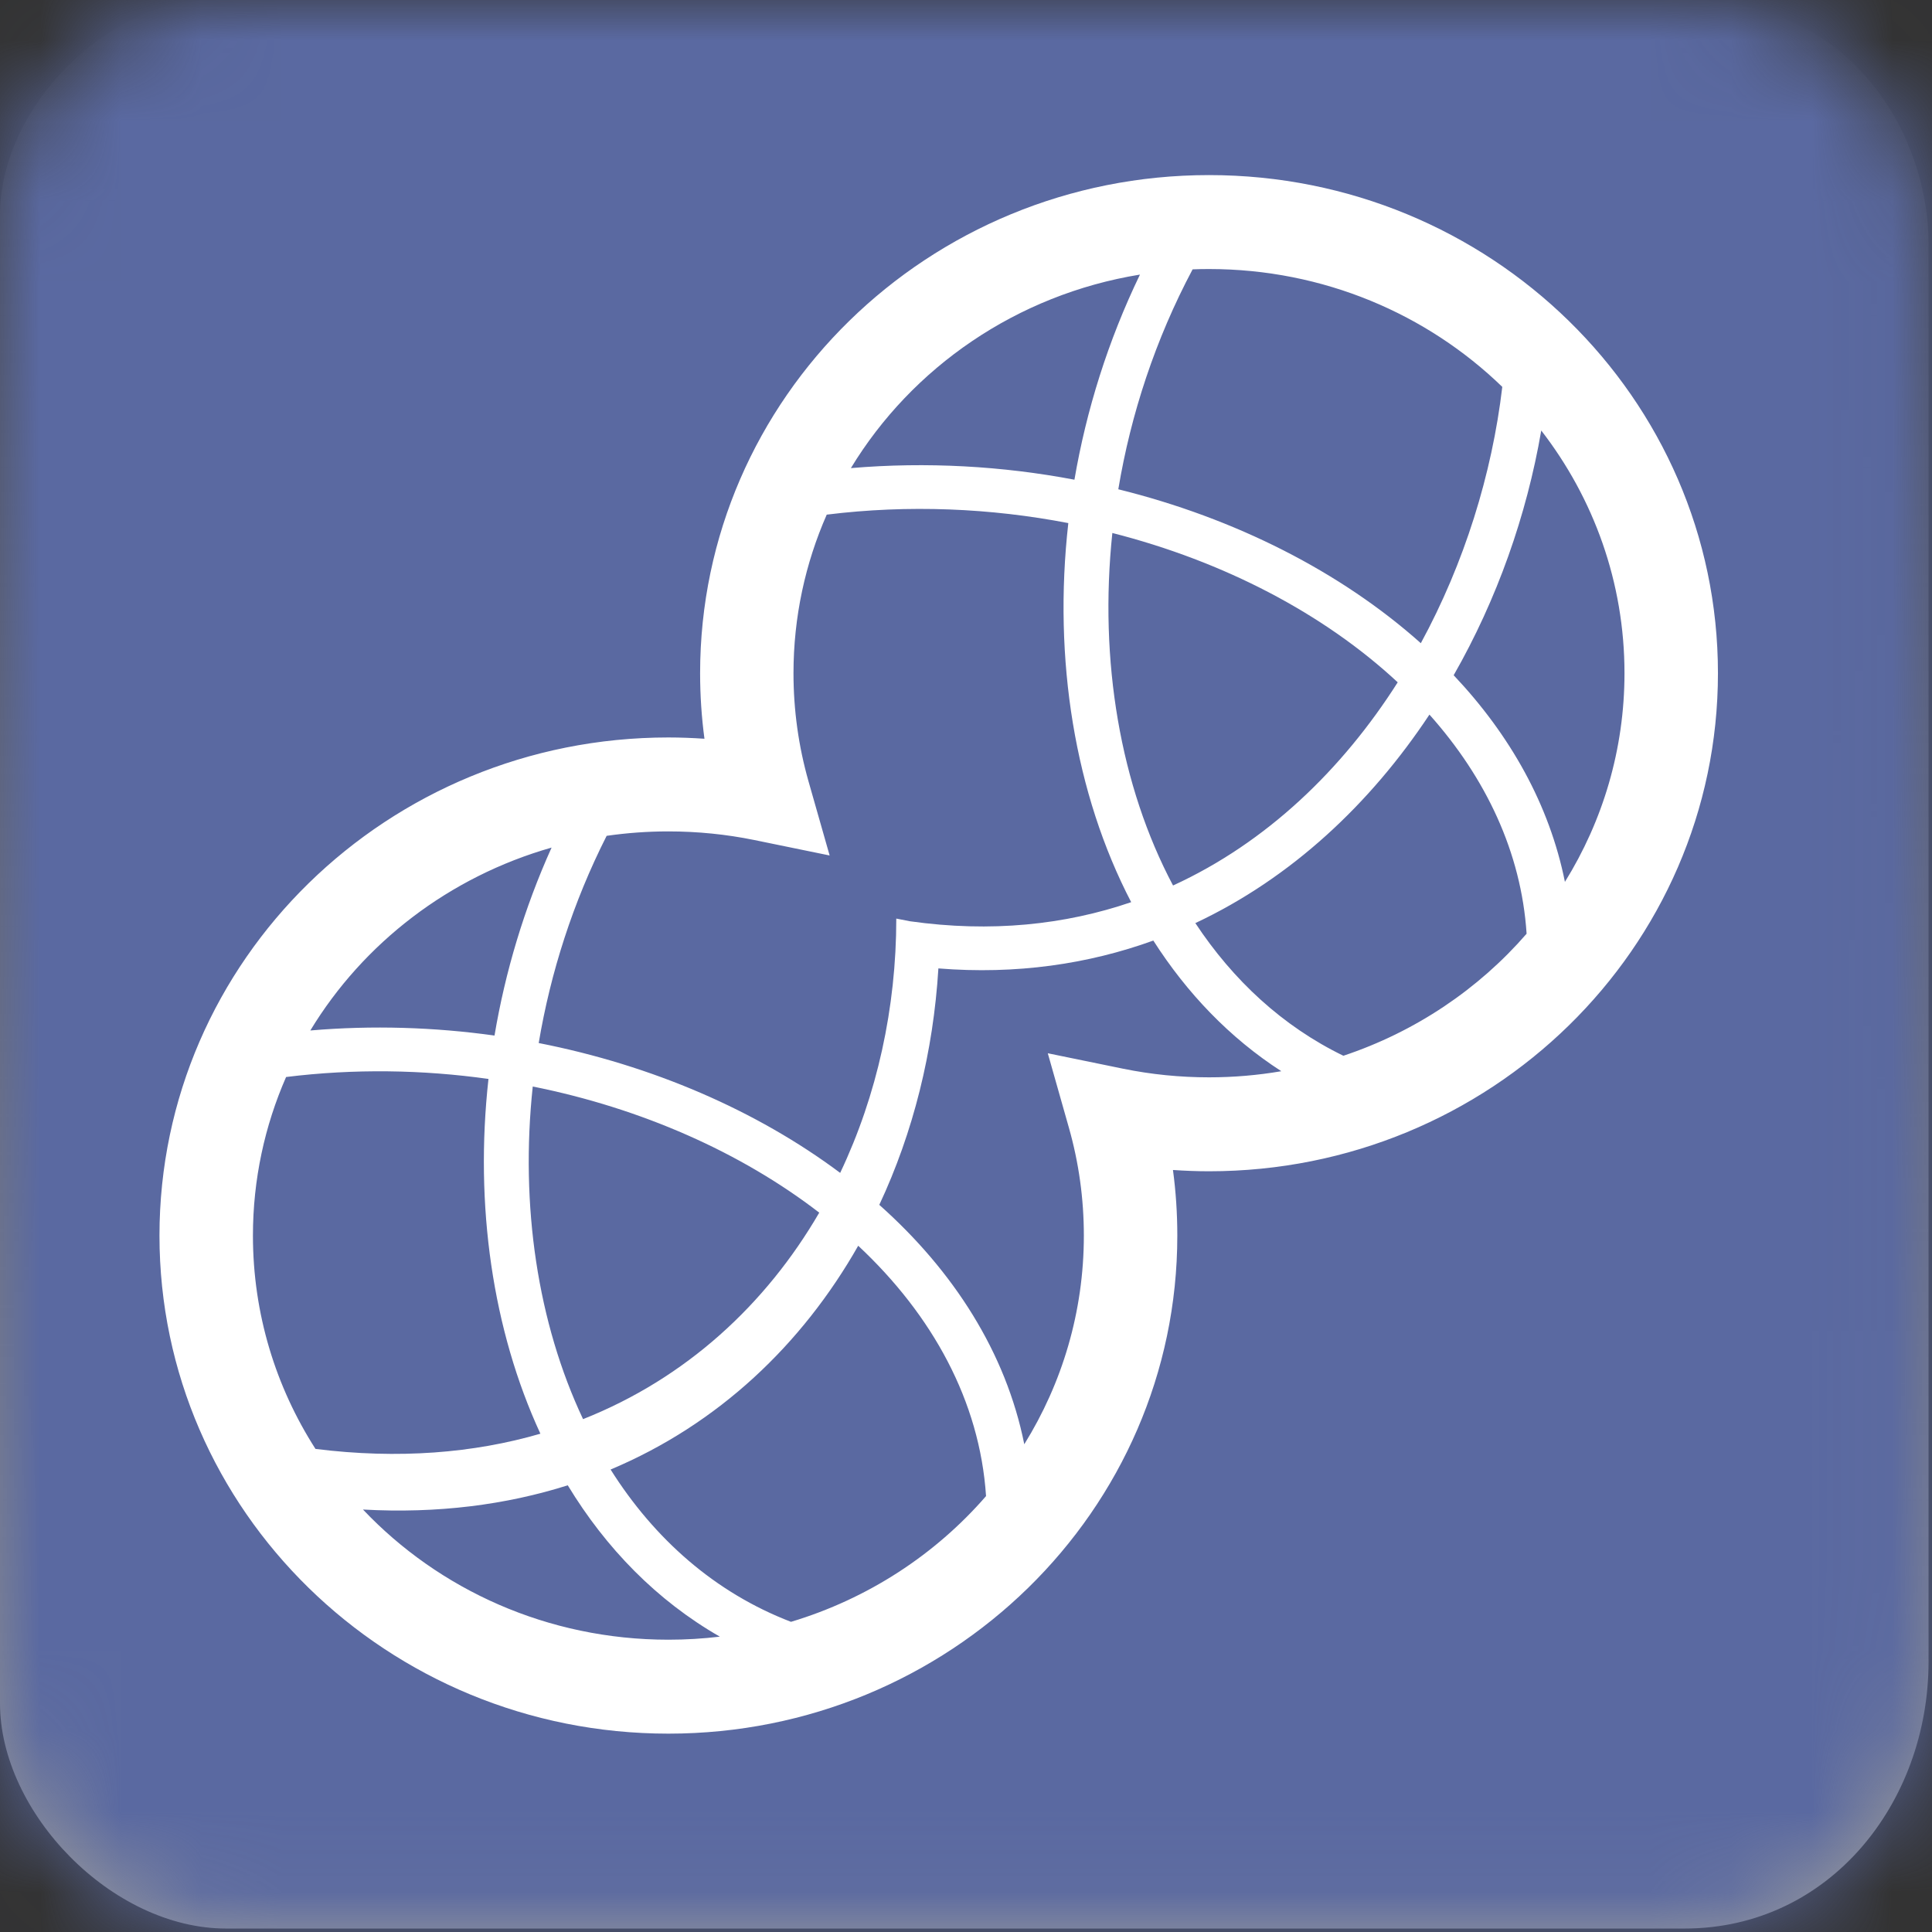 <?xml version="1.0" encoding="UTF-8"?>
<svg width="24px" height="24px" viewBox="0 0 24 24" version="1.1" xmlns="http://www.w3.org/2000/svg" xmlns:xlink="http://www.w3.org/1999/xlink">
    <rect x="0" y="0" width="24" height="24" fill="#333333" stroke="none"/>
    <title>icon / Shapes / CompoundShape - box</title>
    <defs>
        <linearGradient x1="50%" y1="0%" x2="50%" y2="100%" id="linearGradient-1">
            <stop stop-color="#ADADAD" stop-opacity="0" offset="0%"></stop>
            <stop stop-color="#9D9D9D" offset="100%"></stop>
        </linearGradient>
        <path d="M20.925,0 C23.102,0 23.957,1.778 23.957,3.019 C23.957,4.259 23.957,18.782 23.957,20.642 C23.957,22.393 22.728,23.957 20.925,23.957 C19.121,23.957 4.649,23.957 2.809,23.957 C1.387,23.957 0,22.515 0,21.159 C0,19.803 0,4.035 0,2.673 C0,1.31 1.365,0 2.61,0 C3.854,0 18.96,0 20.925,0 Z" id="path-2"></path>
    </defs>
    <g id="icon-/-Shapes-/-CompoundShape---box" stroke="none" stroke-width="1" fill="none" fill-rule="evenodd">
        <g id="icon/general/color/-box-template">
            <mask id="mask-3" fill="white">
                <use xlink:href="#path-2"></use>
            </mask>
            <use id="Path-3" fill="url(#linearGradient-1)" xlink:href="#path-2"></use>
            <g id="Group" mask="url(#mask-3)" fill="#5A69A1">
                <g id="icon/color/AI" style="mix-blend-mode: multiply;">
                    <rect id="Rectangle-2" x="0" y="0" width="24" height="24"></rect>
                </g>
            </g>
        </g>
        <path d="M10.437,14.57 C10.895,13.606 11.134,12.519 11.134,11.411 L11.302,11.444 C12.311,11.587 13.23,11.488 14.052,11.207 C13.353,9.864 13.08,8.192 13.271,6.498 C12.307,6.312 11.287,6.267 10.27,6.393 C10.004,6.998 9.857,7.664 9.857,8.363 C9.857,8.821 9.92,9.271 10.043,9.704 L10.306,10.627 L9.37,10.435 C9.022,10.364 8.665,10.328 8.303,10.328 C8.042,10.328 7.786,10.347 7.536,10.383 C7.118,11.208 6.839,12.082 6.692,12.957 C8.1,13.233 9.4,13.795 10.437,14.57 L10.437,14.57 Z M10.923,14.967 C11.847,15.789 12.496,16.803 12.724,17.941 C13.194,17.184 13.464,16.296 13.464,15.349 C13.464,14.89 13.401,14.44 13.278,14.008 L13.016,13.084 L13.952,13.276 C14.3,13.347 14.657,13.383 15.019,13.383 C15.325,13.383 15.625,13.357 15.917,13.307 C15.276,12.893 14.745,12.338 14.327,11.684 C13.52,11.976 12.626,12.108 11.657,12.03 C11.594,13.066 11.345,14.067 10.923,14.967 Z M17.363,8.476 C16.445,7.622 15.203,6.974 13.818,6.621 C13.651,8.208 13.916,9.764 14.572,11 C15.734,10.467 16.674,9.56 17.363,8.476 L17.363,8.476 Z M17.757,8.877 C17.024,9.984 16.042,10.907 14.849,11.467 C15.318,12.177 15.934,12.749 16.688,13.115 C17.583,12.817 18.367,12.287 18.964,11.599 C18.898,10.589 18.458,9.662 17.757,8.877 L17.757,8.877 Z M18.662,4.806 C17.729,3.902 16.442,3.342 15.019,3.342 C14.951,3.342 14.883,3.343 14.815,3.346 C14.352,4.217 14.047,5.147 13.892,6.078 C15.343,6.437 16.656,7.103 17.65,7.99 C18.19,6.997 18.534,5.891 18.662,4.806 L18.662,4.806 Z M19.146,5.348 C18.965,6.402 18.596,7.447 18.058,8.388 C18.759,9.129 19.248,9.998 19.44,10.955 C19.91,10.198 20.18,9.31 20.18,8.363 C20.18,7.232 19.796,6.188 19.146,5.348 L19.146,5.348 Z M4.509,18.752 C5.451,19.746 6.801,20.369 8.303,20.369 C8.52,20.369 8.733,20.356 8.942,20.331 C8.16,19.883 7.527,19.233 7.053,18.451 C6.288,18.693 5.437,18.804 4.509,18.752 L4.509,18.752 Z M3.919,17.999 C4.951,18.128 5.885,18.051 6.713,17.81 C6.119,16.524 5.894,14.974 6.068,13.403 C5.251,13.288 4.402,13.274 3.554,13.379 C3.289,13.984 3.142,14.65 3.142,15.349 C3.142,16.321 3.426,17.23 3.919,17.999 L3.919,17.999 Z M10.661,15.475 C9.965,16.7 8.925,17.692 7.585,18.255 C8.127,19.115 8.88,19.784 9.826,20.147 C10.782,19.86 11.619,19.311 12.249,18.585 C12.171,17.403 11.581,16.335 10.661,15.475 L10.661,15.475 Z M10.177,15.064 C9.206,14.316 7.967,13.767 6.618,13.497 C6.46,14.98 6.68,16.436 7.243,17.629 C8.525,17.121 9.516,16.201 10.177,15.064 L10.177,15.064 Z M14.161,3.411 C12.63,3.66 11.329,4.564 10.57,5.815 C11.512,5.735 12.451,5.789 13.347,5.959 C13.495,5.094 13.765,4.231 14.161,3.411 L14.161,3.411 Z M6.852,10.529 C5.581,10.891 4.513,11.715 3.855,12.801 C4.626,12.735 5.397,12.76 6.143,12.864 C6.276,12.074 6.511,11.285 6.852,10.529 L6.852,10.529 Z M8.697,8.363 C8.697,4.942 11.531,2.175 15.019,2.175 C18.507,2.175 21.341,4.942 21.341,8.363 C21.341,11.783 18.507,14.55 15.019,14.55 C14.869,14.55 14.719,14.544 14.571,14.534 C14.607,14.803 14.625,15.074 14.625,15.349 C14.625,18.769 11.791,21.536 8.303,21.536 C4.815,21.536 1.981,18.769 1.981,15.349 C1.981,11.928 4.815,9.161 8.303,9.161 C8.453,9.161 8.602,9.167 8.751,9.177 C8.715,8.908 8.697,8.637 8.697,8.363 Z" id="Shape" fill="#FFFFFF" fill-rule="nonzero"></path>
    </g>
</svg>